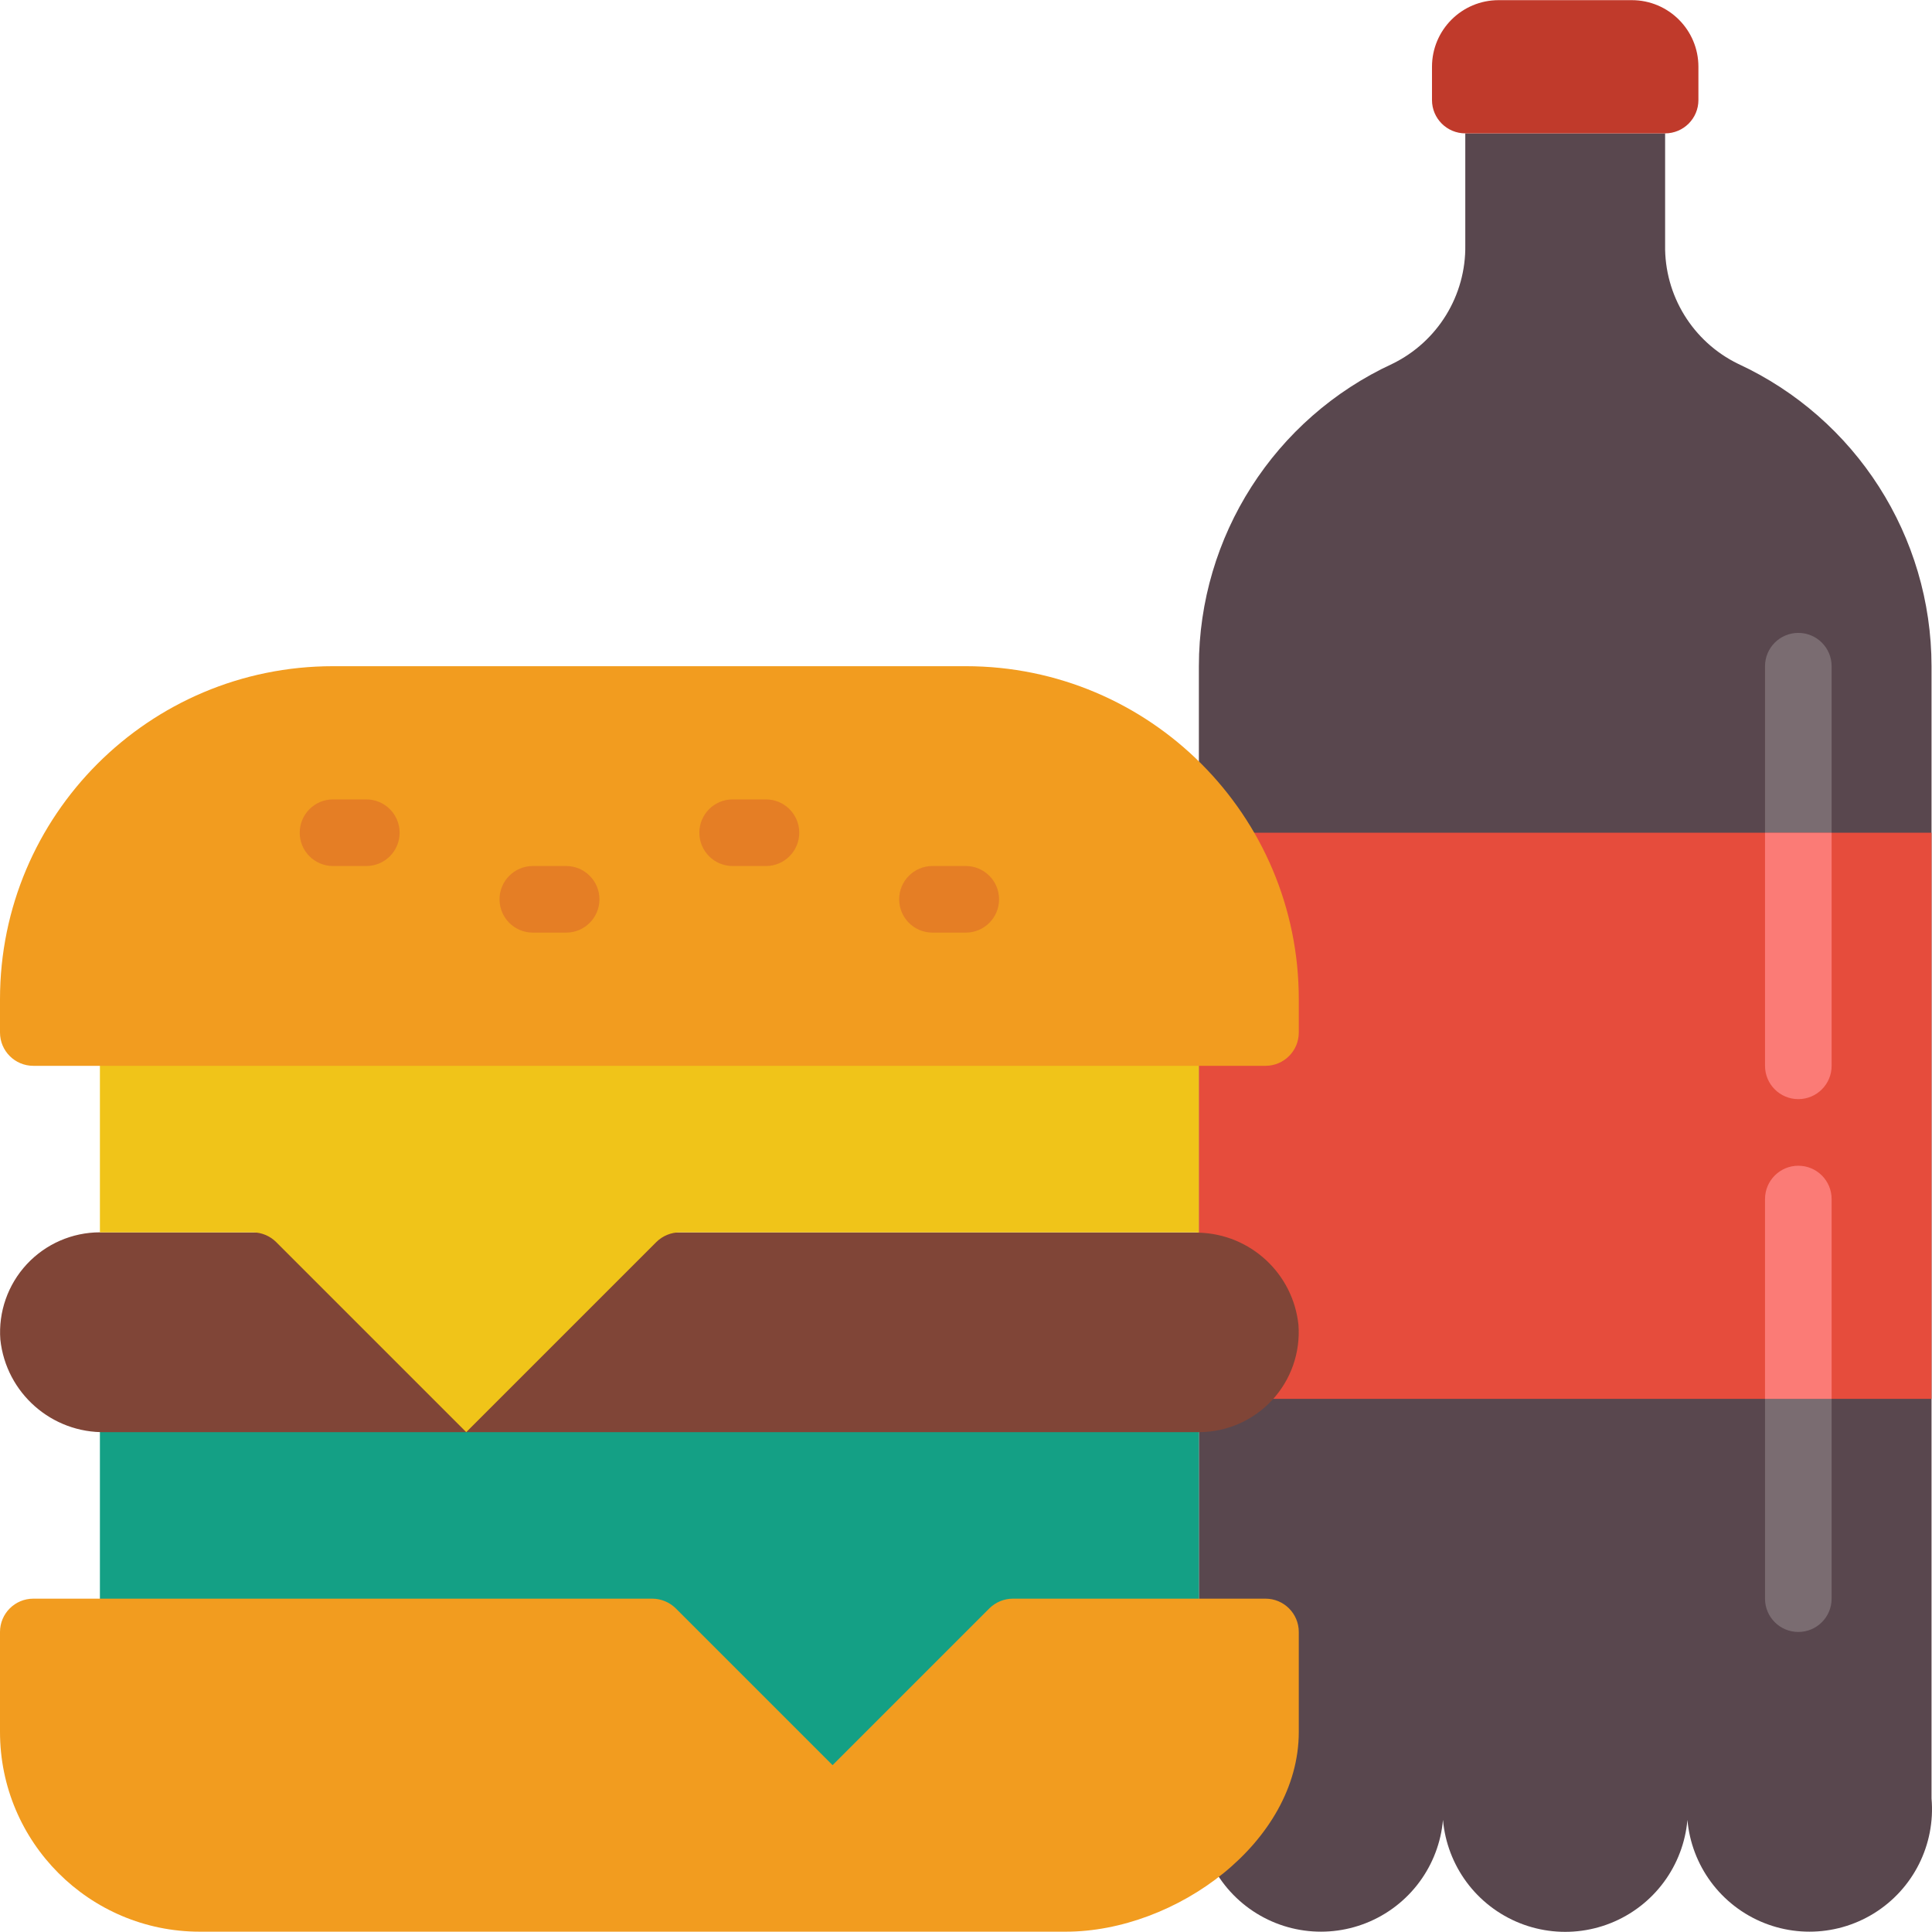 <?xml version="1.0" encoding="iso-8859-1"?>
<!-- Generator: Adobe Illustrator 19.0.0, SVG Export Plug-In . SVG Version: 6.00 Build 0)  -->
<svg version="1.1" id="Capa_1" xmlns="http://www.w3.org/2000/svg" xmlns:xlink="http://www.w3.org/1999/xlink" x="0px" y="0px"
	 viewBox="0 0 512.124 512.124" style="enable-background:new 0 0 512.124 512.124;" xml:space="preserve">
<g>
	<path style="fill:#59474E;" d="M441.379,35.351v29.572c-0.221,13.367,7.316,25.654,19.332,31.514
		c31.25,14.447,51.265,45.727,51.288,80.154V476.73c1.07,12.234-4.851,24.025-15.304,30.472c-10.452,6.447-23.647,6.447-34.099,0
		s-16.374-18.238-15.304-30.472c1.071,12.25-4.859,24.057-15.325,30.512c-10.466,6.455-23.678,6.455-34.144,0
		c-10.466-6.455-16.396-18.262-15.325-30.512c1.07,12.234-4.851,24.025-15.304,30.472s-23.647,6.447-34.099,0
		c-10.452-6.447-16.374-18.238-15.304-30.472V176.592c0.024-34.427,20.039-65.707,51.288-80.154
		c12.017-5.86,19.554-18.147,19.332-31.514V35.351H441.379z"/>
	<path style="fill:#C03A2B;" d="M397.241,0.041h35.31c9.751,0,17.655,7.904,17.655,17.655v8.828c0,4.875-3.952,8.828-8.828,8.828
		h-52.966c-4.875,0-8.828-3.952-8.828-8.828v-8.828C379.586,7.945,387.491,0.041,397.241,0.041z"/>
	<rect x="317.793" y="220.73" style="fill:#E64C3C;" width="194.207" height="150.069"/>
	<path style="fill:#7A6C71;" d="M485.517,176.592v44.138h-17.655v-44.138c0-4.875,3.952-8.828,8.828-8.828
		S485.517,171.717,485.517,176.592z"/>
	<path style="fill:#FB7B76;" d="M485.517,220.73v61.793c0,4.875-3.952,8.828-8.828,8.828s-8.828-3.952-8.828-8.828V220.73H485.517z"
		/>
	<path style="fill:#7A6C71;" d="M485.517,370.799v52.966c0,4.875-3.952,8.828-8.828,8.828s-8.828-3.952-8.828-8.828v-52.966H485.517
		z"/>
	<path style="fill:#FB7B76;" d="M485.517,317.834v52.966h-17.655v-52.966c0-4.875,3.952-8.828,8.828-8.828
		S485.517,312.958,485.517,317.834z"/>
	<path style="fill:#14A085;" d="M317.793,361.972v79.448h-49.346c-2.314,0.018-4.53,0.936-6.179,2.56l-41.578,41.578l-41.578-41.578
		c-1.649-1.624-3.865-2.542-6.179-2.56H26.483v-79.448H317.793z"/>
	<path style="fill:#804537;" d="M317.793,326.749c-0.497-0.073-0.999-0.103-1.501-0.088H26.483
		c-7.358,0.005-14.383,3.071-19.389,8.463c-5.007,5.392-7.545,12.624-7.005,19.962c1.514,14.183,13.635,24.846,27.895,24.541h289.81
		c7.358-0.005,14.383-3.071,19.389-8.462c5.007-5.392,7.545-12.624,7.005-19.962C342.763,337.587,331.477,327.131,317.793,326.749z"
		/>
	<path style="fill:#F0C419;" d="M317.793,264.868v61.881c-0.497-0.073-0.999-0.103-1.501-0.088H180.171
		c-2.314,0.018-4.53,0.936-6.179,2.56l-50.406,50.405l-50.406-50.405c-1.649-1.624-3.865-2.542-6.179-2.56H26.483v-61.793H317.793z"
		/>
	<g>
		<path style="fill:#F29C1F;" d="M335.448,282.523H8.828c-4.875,0-8.828-3.952-8.828-8.828v-8.828
			c0-48.753,39.522-88.276,88.276-88.276H256c48.753,0,88.276,39.522,88.276,88.276v8.828
			C344.276,278.571,340.324,282.523,335.448,282.523z"/>
		<path style="fill:#F29C1F;" d="M344.276,432.592v26.483c0,29.219-32.574,52.966-61.793,52.966H52.966
			C23.713,512.041,0,488.327,0,459.075v-26.483c0-4.875,3.952-8.828,8.828-8.828h164.105c2.314,0.018,4.53,0.936,6.179,2.56
			l41.578,41.578l41.578-41.578c1.649-1.624,3.865-2.542,6.179-2.56h67.001C340.324,423.765,344.276,427.717,344.276,432.592z"/>
	</g>
	<g>
		<path style="fill:#E57E25;" d="M97.103,211.903h-8.828c-4.875,0-8.828,3.952-8.828,8.828s3.952,8.828,8.828,8.828h8.828
			c4.875,0,8.828-3.952,8.828-8.828S101.979,211.903,97.103,211.903z"/>
		<path style="fill:#E57E25;" d="M150.069,229.558h-8.828c-4.875,0-8.828,3.952-8.828,8.828s3.952,8.828,8.828,8.828h8.828
			c4.875,0,8.828-3.952,8.828-8.828S154.944,229.558,150.069,229.558z"/>
		<path style="fill:#E57E25;" d="M256,229.558h-8.828c-4.875,0-8.828,3.952-8.828,8.828s3.952,8.828,8.828,8.828H256
			c4.875,0,8.828-3.952,8.828-8.828S260.875,229.558,256,229.558z"/>
		<path style="fill:#E57E25;" d="M203.034,211.903h-8.828c-4.875,0-8.828,3.952-8.828,8.828s3.952,8.828,8.828,8.828h8.828
			c4.875,0,8.828-3.952,8.828-8.828S207.91,211.903,203.034,211.903z"/>
	</g>
</g>
<g>
</g>
<g>
</g>
<g>
</g>
<g>
</g>
<g>
</g>
<g>
</g>
<g>
</g>
<g>
</g>
<g>
</g>
<g>
</g>
<g>
</g>
<g>
</g>
<g>
</g>
<g>
</g>
<g>
</g>
</svg>
